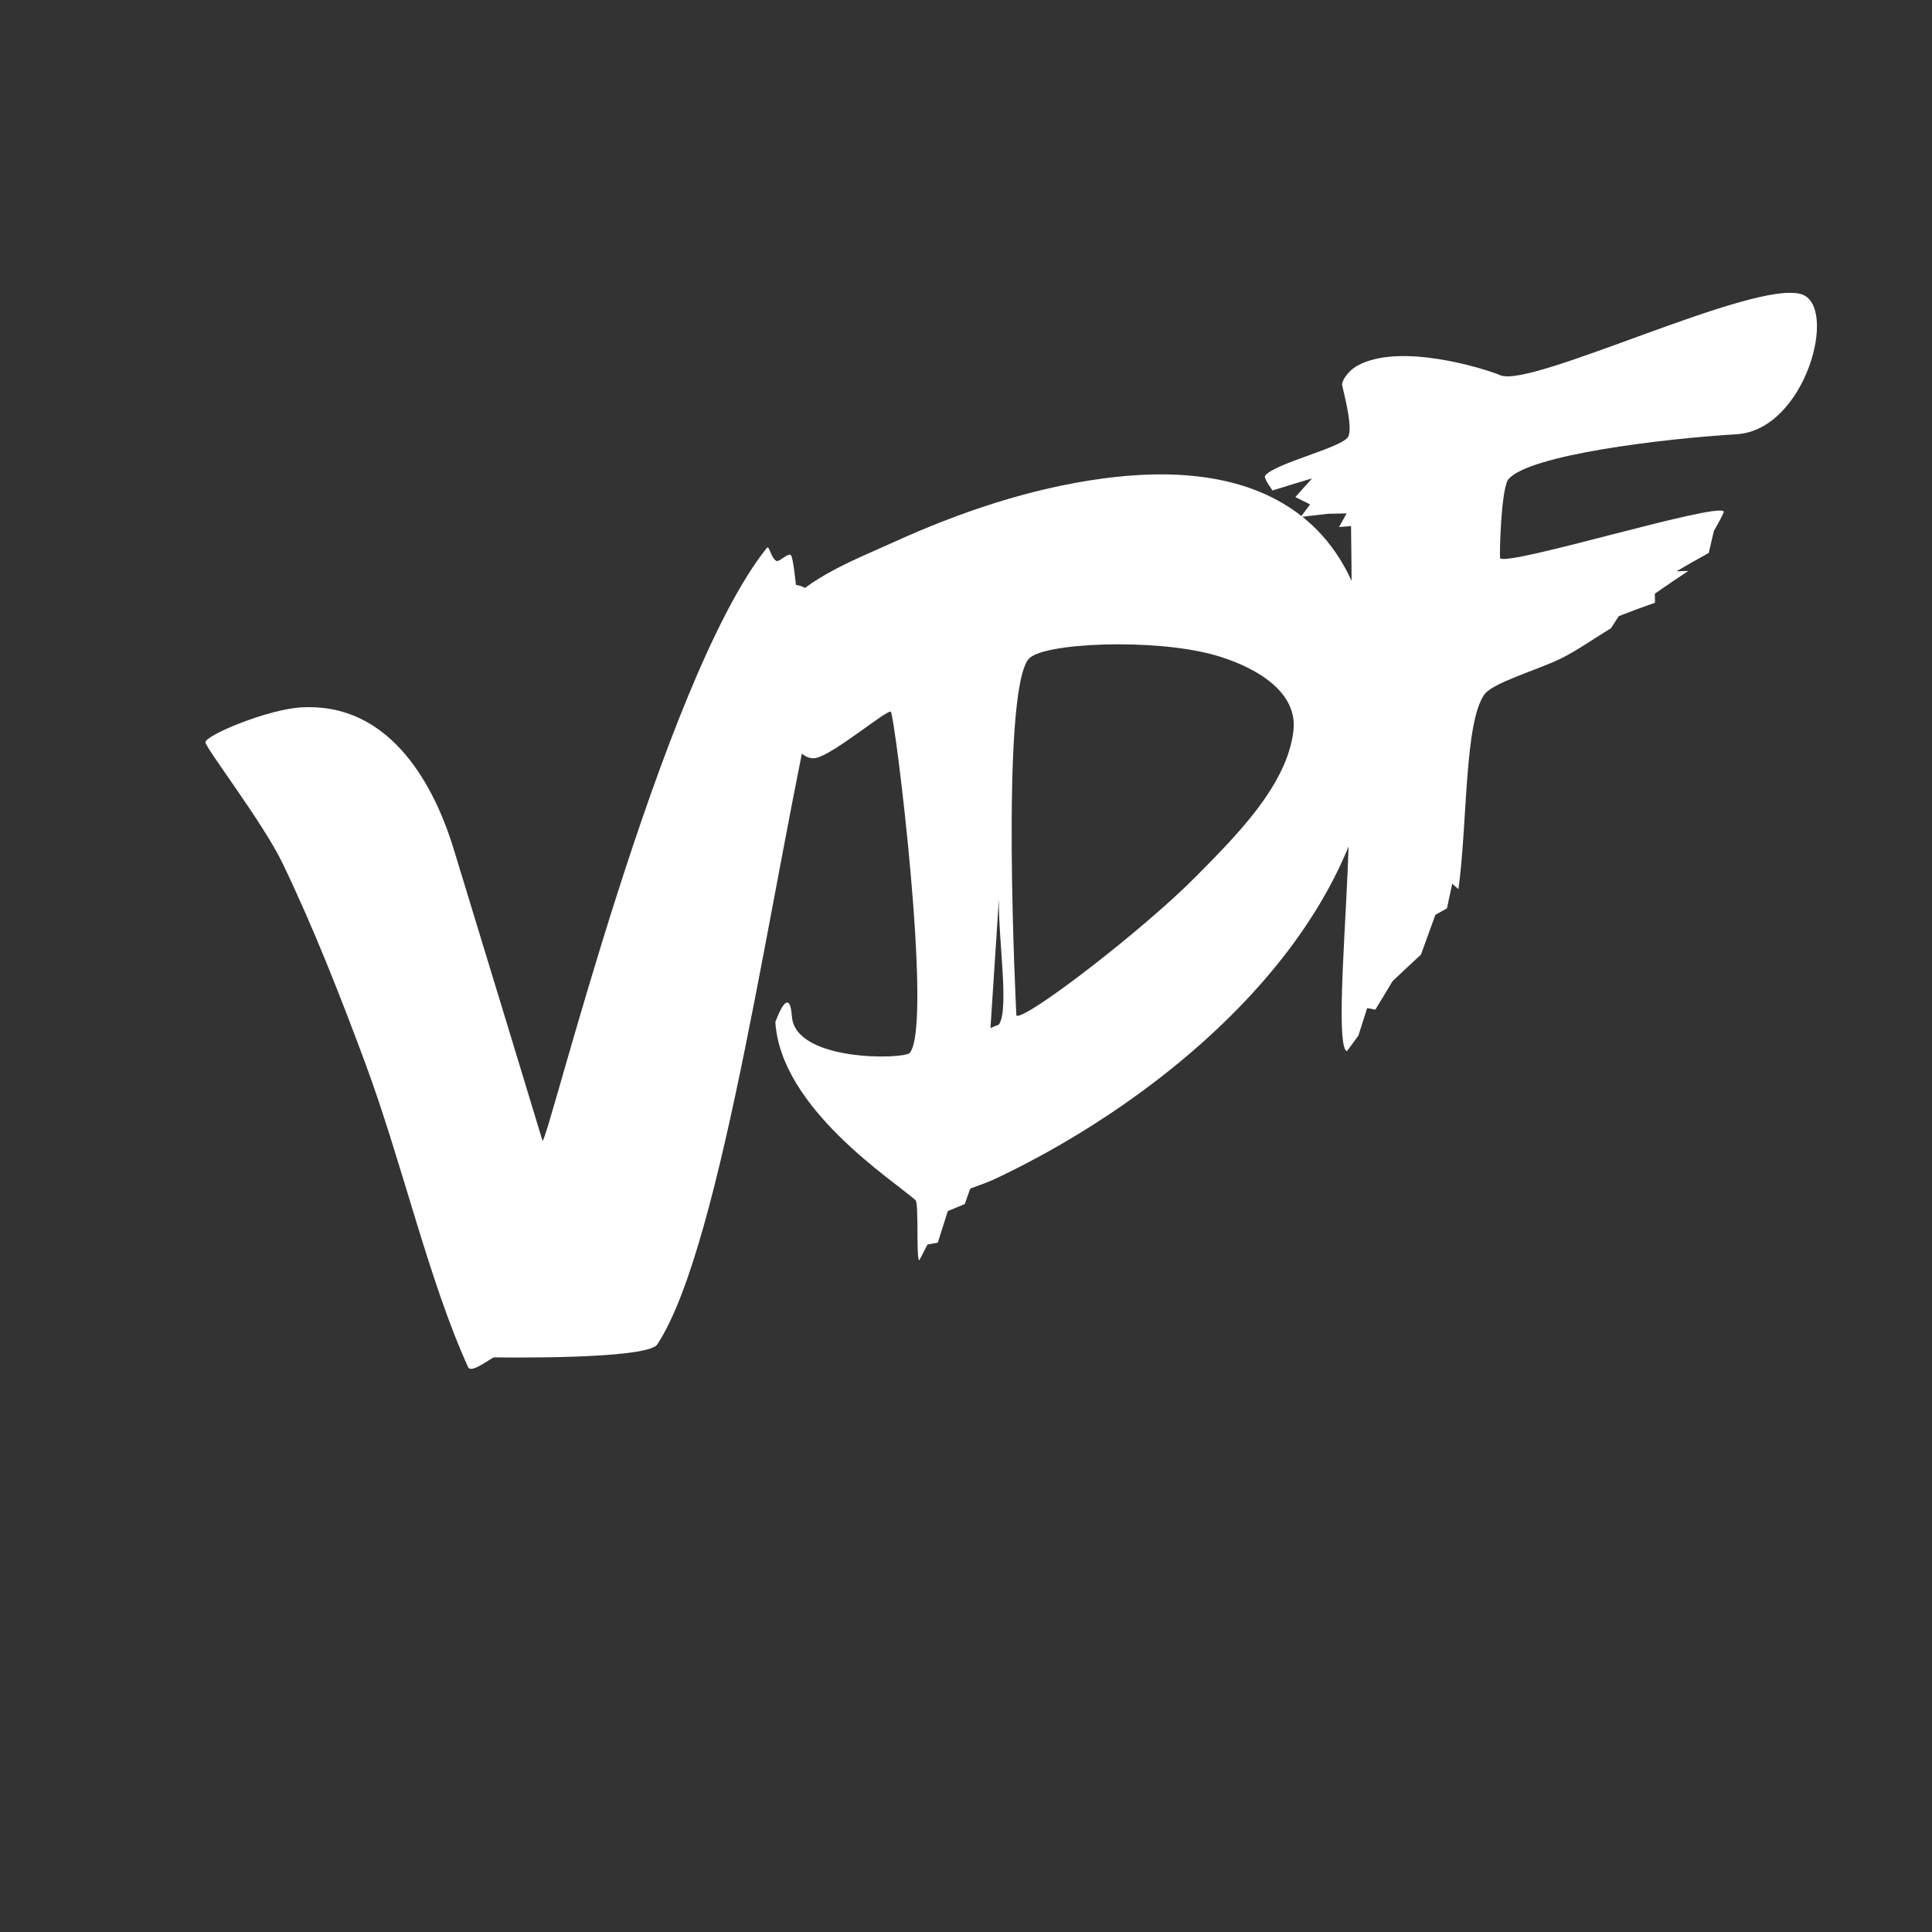 <?xml version="1.0" encoding="utf-8"?>
<!-- Generator: Adobe Illustrator 16.0.3, SVG Export Plug-In . SVG Version: 6.00 Build 0)  -->
<!DOCTYPE svg PUBLIC "-//W3C//DTD SVG 1.1//EN" "http://www.w3.org/Graphics/SVG/1.1/DTD/svg11.dtd">
<svg version="1.1" id="Capa_1" xmlns="http://www.w3.org/2000/svg" xmlns:xlink="http://www.w3.org/1999/xlink" x="0px" y="0px"
	 width="1024px" height="1024px" viewBox="0 0 1024 1024" enable-background="new 0 0 1024 1024" xml:space="preserve">
<rect x="0" y="0" width="1024" height="1024" fill="#333333" stroke="none"/>
<rect display="none" fill="#0E0E0D" width="1024" height="1024"/>
<g id="Capa_2">
</g>
<g>
	<g>
		<path fill="#FFFFFF" d="M434.486,354.927c-25.597,111.398-51.249,304.583-86.12,357.642c-5.428,8.259-86.389,6.858-86.389,6.858
			c-0.983-0.304-12.176,8.929-13.867,5.206c-21.072-46.392-34.868-108.255-54.689-161.627
			c-13.198-35.538-27.114-70.939-43.501-105.146c-10.532-21.984-41.158-61.568-41.024-64.488
			c0.17-3.706,32.772-17.353,50.646-18.438c44.818-2.72,69.242,36.965,80.895,74.982c15.643,51.036,47.119,154.72,47.119,154.72
			c3.027,0.091,62.95-244.376,118.88-314.229c1.389-1.735,2.022,5.46,5.173,6.917c1.386,0.641,6.314-4.628,7.626-3.068
			c1.192,1.417,2.632,15.756,2.632,15.756s7.099,0.686,8.942,6.584c0.711,2.277-2.678,23.438-2.678,23.438s6.054-8.877,6.399-5.462
			C435.197,341.151,435.787,349.269,434.486,354.927z"/>
		<path fill="#FFFFFF" d="M728.416,389.639c-5.886,105.98-110.778,192.515-200.199,234.824c-4.473,2.116-8.97,3.7-13.955,5.518
			c-1.179,3.283-1.764,4.926-2.939,8.212c-3.582,1.479-5.375,2.222-8.958,3.694c-2.137,6.693-3.199,10.041-5.32,16.744
			c-2.187,0.402-3.282,0.604-5.471,1.002c0,0-4.302,8.455-4.379,8.412c-1.703-0.962-0.144-30.338-1.925-31.924
			c-11.774-10.48-71.548-48.684-74.309-94.427c0,0,7.398-21.159,8.774-2.914c1.82,24.13,59.522,22.698,62.437,19.294
			c12.559-14.668-7.986-179.808-10.031-180.861c-2.173-1.119-30.409,22.693-39.735,24.535c-17.97,3.549-31.59-60.407-17.848-78.518
			c12.786-16.851,39.673-27.048,58.906-35.794c35.051-15.939,72.457-28.604,110.721-33.779c35.164-4.756,74.985-3.337,104.43,18.936
			C724.358,299.63,730.734,347.892,728.416,389.639z M529.55,542.888c5.347-8.372-0.387-44.172-0.134-66.259
			c-1.506,22.767-2.986,45.535-4.446,68.305c0.509-0.227,1.528-0.684,2.546-1.138C528.024,543.568,529.295,543.287,529.55,542.888z
			 M545.163,349.315c-15.198,18.456-6.459,188.965-6.459,188.965c4.458,2.828,67.497-45.584,95.613-74.149
			c19.952-20.271,47.935-47.657,51.24-76.873c2.539-22.439-23.783-35.034-42.019-40.12
			C611.396,338.173,552.306,340.641,545.163,349.315z"/>
		<path fill="#FFFFFF" d="M920.403,230.164c-39.939,2.419-110.003,10.983-120.895,23.833c-3.966,4.679-4.876,41.525-4.388,41.919
			c5.059,4.079,113.994-29.532,118.502-24.85c0.478,0.496-5.236,10.362-5.236,10.362c-1.091,4.656-1.635,6.984-2.722,11.646
			c-6.852,3.776-10.27,5.721-17.092,9.712c2.504-0.082,3.755-0.116,6.258-0.171c-7.111,4.708-10.658,7.123-17.733,12.061
			c0.033,1.91,0.049,2.863,0.082,4.772c-7.691,2.725-11.531,4.152-19.205,7.125c-1.662,2.573-2.493,3.863-4.151,6.448
			c-8.995,5.39-18.275,12.03-26.956,16.222c-12.233,5.908-35.738,12.653-40.144,18.87c-10.64,15.017-8.923,68.799-13.73,103.151
			c-1.313-1.15-1.971-1.722-3.286-2.869c-1.122,5.216-1.681,7.825-2.797,13.048c-2.455,1.366-3.678,2.053-6.131,3.438
			c-3.077,8.414-4.61,12.632-7.661,21.089c-6.022,5.562-9.027,8.374-15.021,14.055c-3.66,6.018-5.485,9.04-9.124,15.107
			c-1.741-0.334-2.613-0.5-4.356-0.827c-1.86,5.813-2.788,8.726-4.638,14.554c0,0-6.063,8.451-6.249,8.335
			c-6.17-3.842,0.357-74.376,1.062-110.993c1.073-55.774,2.194-111.588,1.276-167.373c-2.536,0.203-3.807,0.308-6.345,0.523
			c1.601-2.899,2.399-4.347,4.005-7.238c-4.013,0.071-6.016,0.115-10.034,0.214c-5.732,0.652-8.603,0.992-14.344,1.699
			c2.006-2.666,3.012-3.997,5.022-6.652c-3.115-1.577-4.678-2.362-7.804-3.929c3.545-3.976,5.32-5.956,8.877-9.901
			c-8.391,2.51-12.588,3.797-20.981,6.426c0,0-4.772-6.524-4.004-7.691c4.259-6.47,40.501-14.903,44.001-20.646
			c2.701-4.432-1.647-21.024-3.086-27.427c-0.41-1.824,2.479-7.215,7.986-10.319c22.313-12.577,67.254,1.385,75.844,5.005
			c16.588,6.991,134.023-50.721,159.476-42.977C974.641,161.988,957.087,227.942,920.403,230.164z"/>
	</g>
</g>
<g>
</g>
<g>
</g>
<g>
</g>
<g>
</g>
<g>
</g>
<g>
</g>
<g>
</g>
<g>
</g>
<g>
</g>
<g>
</g>
<g>
</g>
<g>
</g>
<g>
</g>
<g>
</g>
<g>
</g>
</svg>
